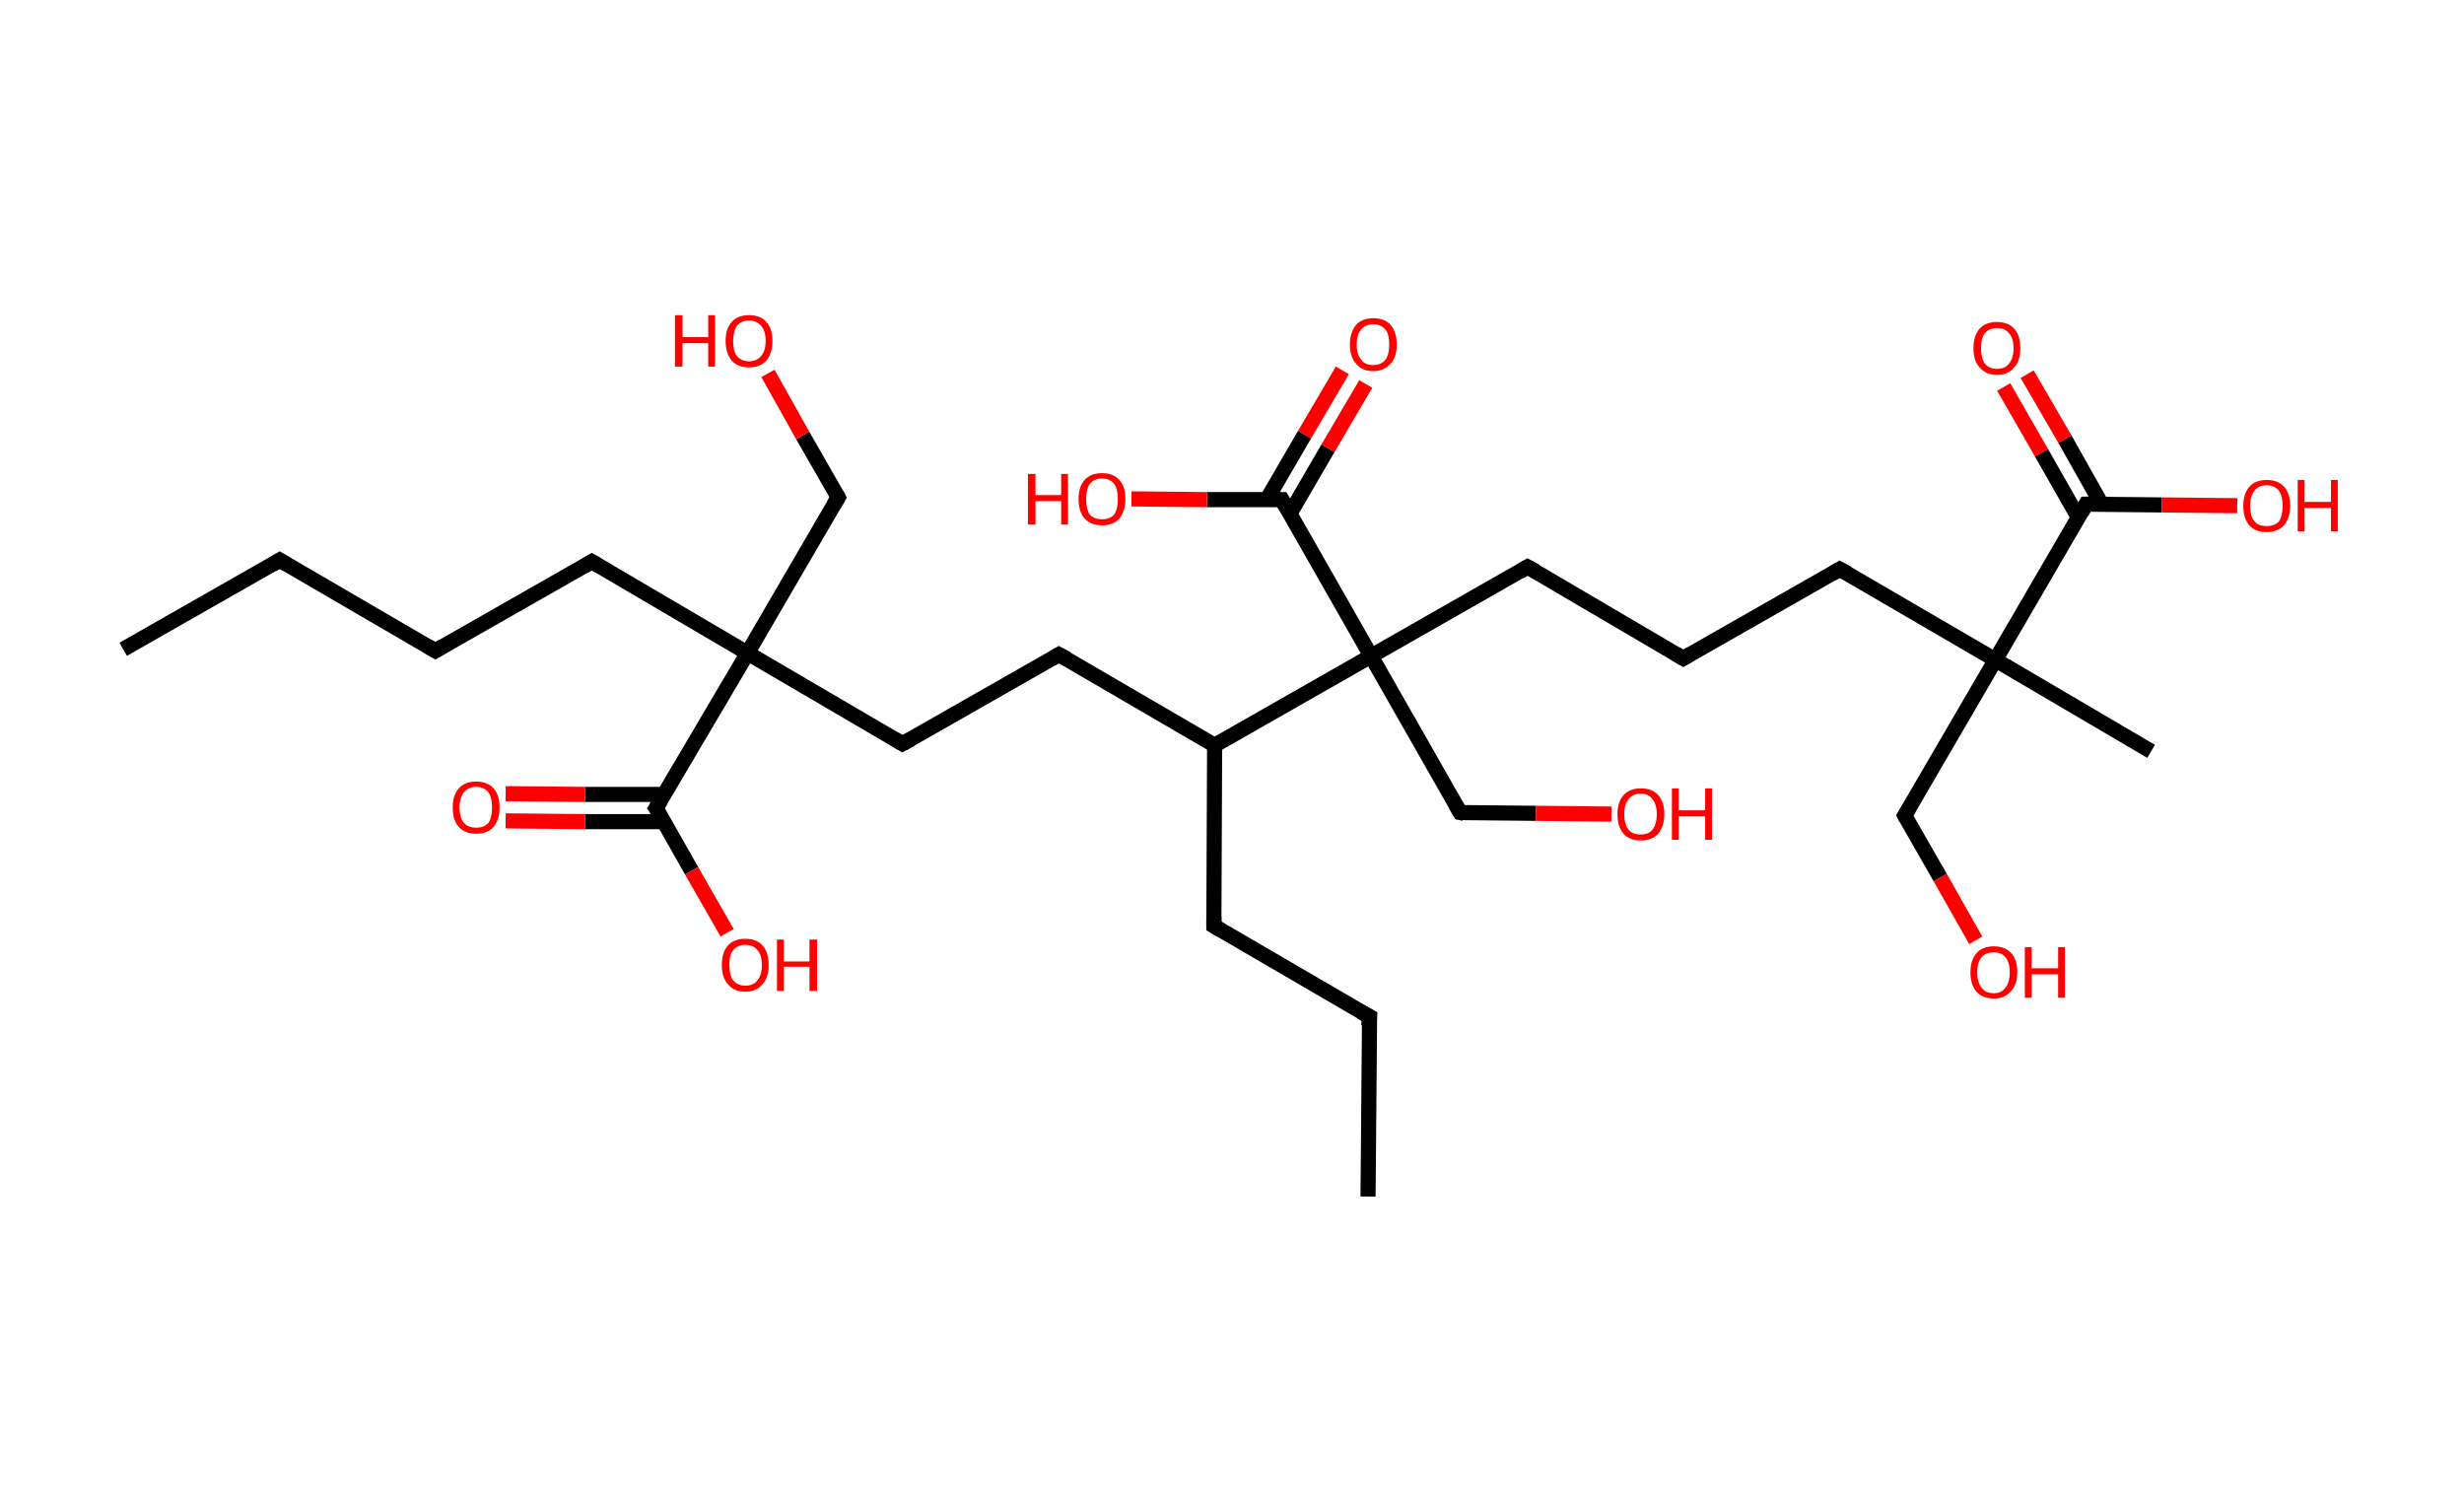 <?xml version='1.0' encoding='ASCII' standalone='yes'?>
<svg xmlns="http://www.w3.org/2000/svg" xmlns:rdkit="http://www.rdkit.org/xml" xmlns:xlink="http://www.w3.org/1999/xlink" version="1.1" baseProfile="full" xml:space="preserve" width="326px" height="200px" viewBox="0 0 326 200">
<!-- END OF HEADER -->
<rect style="opacity:1.0;fill:#FFFFFF;stroke:none" width="326.0" height="200.0" x="0.0" y="0.0"> </rect>
<path class="bond-0 atom-0 atom-1" d="M 16.3,85.9 L 37.0,74.1" style="fill:none;fill-rule:evenodd;stroke:#000000;stroke-width:2.0px;stroke-linecap:butt;stroke-linejoin:miter;stroke-opacity:1"/>
<path class="bond-1 atom-1 atom-2" d="M 37.0,74.1 L 57.6,86.1" style="fill:none;fill-rule:evenodd;stroke:#000000;stroke-width:2.0px;stroke-linecap:butt;stroke-linejoin:miter;stroke-opacity:1"/>
<path class="bond-2 atom-2 atom-3" d="M 57.6,86.1 L 78.3,74.3" style="fill:none;fill-rule:evenodd;stroke:#000000;stroke-width:2.0px;stroke-linecap:butt;stroke-linejoin:miter;stroke-opacity:1"/>
<path class="bond-3 atom-3 atom-4" d="M 78.3,74.3 L 98.9,86.4" style="fill:none;fill-rule:evenodd;stroke:#000000;stroke-width:2.0px;stroke-linecap:butt;stroke-linejoin:miter;stroke-opacity:1"/>
<path class="bond-4 atom-4 atom-5" d="M 98.9,86.4 L 110.9,65.8" style="fill:none;fill-rule:evenodd;stroke:#000000;stroke-width:2.0px;stroke-linecap:butt;stroke-linejoin:miter;stroke-opacity:1"/>
<path class="bond-5 atom-5 atom-6" d="M 110.9,65.8 L 106.2,57.6" style="fill:none;fill-rule:evenodd;stroke:#000000;stroke-width:2.0px;stroke-linecap:butt;stroke-linejoin:miter;stroke-opacity:1"/>
<path class="bond-5 atom-5 atom-6" d="M 106.2,57.6 L 101.6,49.4" style="fill:none;fill-rule:evenodd;stroke:#FF0000;stroke-width:2.0px;stroke-linecap:butt;stroke-linejoin:miter;stroke-opacity:1"/>
<path class="bond-6 atom-4 atom-7" d="M 98.9,86.4 L 119.4,98.4" style="fill:none;fill-rule:evenodd;stroke:#000000;stroke-width:2.0px;stroke-linecap:butt;stroke-linejoin:miter;stroke-opacity:1"/>
<path class="bond-7 atom-7 atom-8" d="M 119.4,98.4 L 140.1,86.6" style="fill:none;fill-rule:evenodd;stroke:#000000;stroke-width:2.0px;stroke-linecap:butt;stroke-linejoin:miter;stroke-opacity:1"/>
<path class="bond-8 atom-8 atom-9" d="M 140.1,86.6 L 160.7,98.6" style="fill:none;fill-rule:evenodd;stroke:#000000;stroke-width:2.0px;stroke-linecap:butt;stroke-linejoin:miter;stroke-opacity:1"/>
<path class="bond-9 atom-9 atom-10" d="M 160.7,98.6 L 160.6,122.5" style="fill:none;fill-rule:evenodd;stroke:#000000;stroke-width:2.0px;stroke-linecap:butt;stroke-linejoin:miter;stroke-opacity:1"/>
<path class="bond-10 atom-10 atom-11" d="M 160.6,122.5 L 181.2,134.5" style="fill:none;fill-rule:evenodd;stroke:#000000;stroke-width:2.0px;stroke-linecap:butt;stroke-linejoin:miter;stroke-opacity:1"/>
<path class="bond-11 atom-11 atom-12" d="M 181.2,134.5 L 181.0,158.3" style="fill:none;fill-rule:evenodd;stroke:#000000;stroke-width:2.0px;stroke-linecap:butt;stroke-linejoin:miter;stroke-opacity:1"/>
<path class="bond-12 atom-9 atom-13" d="M 160.7,98.6 L 181.4,86.8" style="fill:none;fill-rule:evenodd;stroke:#000000;stroke-width:2.0px;stroke-linecap:butt;stroke-linejoin:miter;stroke-opacity:1"/>
<path class="bond-13 atom-13 atom-14" d="M 181.4,86.8 L 193.2,107.5" style="fill:none;fill-rule:evenodd;stroke:#000000;stroke-width:2.0px;stroke-linecap:butt;stroke-linejoin:miter;stroke-opacity:1"/>
<path class="bond-14 atom-14 atom-15" d="M 193.2,107.5 L 203.2,107.6" style="fill:none;fill-rule:evenodd;stroke:#000000;stroke-width:2.0px;stroke-linecap:butt;stroke-linejoin:miter;stroke-opacity:1"/>
<path class="bond-14 atom-14 atom-15" d="M 203.2,107.6 L 213.2,107.7" style="fill:none;fill-rule:evenodd;stroke:#FF0000;stroke-width:2.0px;stroke-linecap:butt;stroke-linejoin:miter;stroke-opacity:1"/>
<path class="bond-15 atom-13 atom-16" d="M 181.4,86.8 L 202.1,75.0" style="fill:none;fill-rule:evenodd;stroke:#000000;stroke-width:2.0px;stroke-linecap:butt;stroke-linejoin:miter;stroke-opacity:1"/>
<path class="bond-16 atom-16 atom-17" d="M 202.1,75.0 L 222.7,87.1" style="fill:none;fill-rule:evenodd;stroke:#000000;stroke-width:2.0px;stroke-linecap:butt;stroke-linejoin:miter;stroke-opacity:1"/>
<path class="bond-17 atom-17 atom-18" d="M 222.7,87.1 L 243.4,75.3" style="fill:none;fill-rule:evenodd;stroke:#000000;stroke-width:2.0px;stroke-linecap:butt;stroke-linejoin:miter;stroke-opacity:1"/>
<path class="bond-18 atom-18 atom-19" d="M 243.4,75.3 L 264.0,87.3" style="fill:none;fill-rule:evenodd;stroke:#000000;stroke-width:2.0px;stroke-linecap:butt;stroke-linejoin:miter;stroke-opacity:1"/>
<path class="bond-19 atom-19 atom-20" d="M 264.0,87.3 L 284.6,99.4" style="fill:none;fill-rule:evenodd;stroke:#000000;stroke-width:2.0px;stroke-linecap:butt;stroke-linejoin:miter;stroke-opacity:1"/>
<path class="bond-20 atom-19 atom-21" d="M 264.0,87.3 L 252.0,107.9" style="fill:none;fill-rule:evenodd;stroke:#000000;stroke-width:2.0px;stroke-linecap:butt;stroke-linejoin:miter;stroke-opacity:1"/>
<path class="bond-21 atom-21 atom-22" d="M 252.0,107.9 L 256.7,116.1" style="fill:none;fill-rule:evenodd;stroke:#000000;stroke-width:2.0px;stroke-linecap:butt;stroke-linejoin:miter;stroke-opacity:1"/>
<path class="bond-21 atom-21 atom-22" d="M 256.7,116.1 L 261.4,124.4" style="fill:none;fill-rule:evenodd;stroke:#FF0000;stroke-width:2.0px;stroke-linecap:butt;stroke-linejoin:miter;stroke-opacity:1"/>
<path class="bond-22 atom-19 atom-23" d="M 264.0,87.3 L 276.0,66.7" style="fill:none;fill-rule:evenodd;stroke:#000000;stroke-width:2.0px;stroke-linecap:butt;stroke-linejoin:miter;stroke-opacity:1"/>
<path class="bond-23 atom-23 atom-24" d="M 278.1,66.8 L 273.2,58.1" style="fill:none;fill-rule:evenodd;stroke:#000000;stroke-width:2.0px;stroke-linecap:butt;stroke-linejoin:miter;stroke-opacity:1"/>
<path class="bond-23 atom-23 atom-24" d="M 273.2,58.1 L 268.2,49.5" style="fill:none;fill-rule:evenodd;stroke:#FF0000;stroke-width:2.0px;stroke-linecap:butt;stroke-linejoin:miter;stroke-opacity:1"/>
<path class="bond-23 atom-23 atom-24" d="M 275.0,68.5 L 270.1,59.9" style="fill:none;fill-rule:evenodd;stroke:#000000;stroke-width:2.0px;stroke-linecap:butt;stroke-linejoin:miter;stroke-opacity:1"/>
<path class="bond-23 atom-23 atom-24" d="M 270.1,59.9 L 265.1,51.2" style="fill:none;fill-rule:evenodd;stroke:#FF0000;stroke-width:2.0px;stroke-linecap:butt;stroke-linejoin:miter;stroke-opacity:1"/>
<path class="bond-24 atom-23 atom-25" d="M 276.0,66.7 L 286.0,66.8" style="fill:none;fill-rule:evenodd;stroke:#000000;stroke-width:2.0px;stroke-linecap:butt;stroke-linejoin:miter;stroke-opacity:1"/>
<path class="bond-24 atom-23 atom-25" d="M 286.0,66.8 L 296.0,66.9" style="fill:none;fill-rule:evenodd;stroke:#FF0000;stroke-width:2.0px;stroke-linecap:butt;stroke-linejoin:miter;stroke-opacity:1"/>
<path class="bond-25 atom-13 atom-26" d="M 181.4,86.8 L 169.6,66.1" style="fill:none;fill-rule:evenodd;stroke:#000000;stroke-width:2.0px;stroke-linecap:butt;stroke-linejoin:miter;stroke-opacity:1"/>
<path class="bond-26 atom-26 atom-27" d="M 170.7,67.9 L 175.7,59.3" style="fill:none;fill-rule:evenodd;stroke:#000000;stroke-width:2.0px;stroke-linecap:butt;stroke-linejoin:miter;stroke-opacity:1"/>
<path class="bond-26 atom-26 atom-27" d="M 175.7,59.3 L 180.7,50.8" style="fill:none;fill-rule:evenodd;stroke:#FF0000;stroke-width:2.0px;stroke-linecap:butt;stroke-linejoin:miter;stroke-opacity:1"/>
<path class="bond-26 atom-26 atom-27" d="M 167.6,66.1 L 172.6,57.5" style="fill:none;fill-rule:evenodd;stroke:#000000;stroke-width:2.0px;stroke-linecap:butt;stroke-linejoin:miter;stroke-opacity:1"/>
<path class="bond-26 atom-26 atom-27" d="M 172.6,57.5 L 177.6,49.0" style="fill:none;fill-rule:evenodd;stroke:#FF0000;stroke-width:2.0px;stroke-linecap:butt;stroke-linejoin:miter;stroke-opacity:1"/>
<path class="bond-27 atom-26 atom-28" d="M 169.6,66.1 L 159.7,66.1" style="fill:none;fill-rule:evenodd;stroke:#000000;stroke-width:2.0px;stroke-linecap:butt;stroke-linejoin:miter;stroke-opacity:1"/>
<path class="bond-27 atom-26 atom-28" d="M 159.7,66.1 L 149.7,66.0" style="fill:none;fill-rule:evenodd;stroke:#FF0000;stroke-width:2.0px;stroke-linecap:butt;stroke-linejoin:miter;stroke-opacity:1"/>
<path class="bond-28 atom-4 atom-29" d="M 98.9,86.4 L 86.8,106.9" style="fill:none;fill-rule:evenodd;stroke:#000000;stroke-width:2.0px;stroke-linecap:butt;stroke-linejoin:miter;stroke-opacity:1"/>
<path class="bond-29 atom-29 atom-30" d="M 87.9,105.1 L 77.4,105.1" style="fill:none;fill-rule:evenodd;stroke:#000000;stroke-width:2.0px;stroke-linecap:butt;stroke-linejoin:miter;stroke-opacity:1"/>
<path class="bond-29 atom-29 atom-30" d="M 77.4,105.1 L 66.9,105.0" style="fill:none;fill-rule:evenodd;stroke:#FF0000;stroke-width:2.0px;stroke-linecap:butt;stroke-linejoin:miter;stroke-opacity:1"/>
<path class="bond-29 atom-29 atom-30" d="M 87.8,108.7 L 77.4,108.7" style="fill:none;fill-rule:evenodd;stroke:#000000;stroke-width:2.0px;stroke-linecap:butt;stroke-linejoin:miter;stroke-opacity:1"/>
<path class="bond-29 atom-29 atom-30" d="M 77.4,108.7 L 66.9,108.6" style="fill:none;fill-rule:evenodd;stroke:#FF0000;stroke-width:2.0px;stroke-linecap:butt;stroke-linejoin:miter;stroke-opacity:1"/>
<path class="bond-30 atom-29 atom-31" d="M 86.8,106.9 L 91.5,115.2" style="fill:none;fill-rule:evenodd;stroke:#000000;stroke-width:2.0px;stroke-linecap:butt;stroke-linejoin:miter;stroke-opacity:1"/>
<path class="bond-30 atom-29 atom-31" d="M 91.5,115.2 L 96.2,123.4" style="fill:none;fill-rule:evenodd;stroke:#FF0000;stroke-width:2.0px;stroke-linecap:butt;stroke-linejoin:miter;stroke-opacity:1"/>
<path d="M 36.0,74.7 L 37.0,74.1 L 38.0,74.7" style="fill:none;stroke:#000000;stroke-width:2.0px;stroke-linecap:butt;stroke-linejoin:miter;stroke-opacity:1;"/>
<path d="M 56.6,85.5 L 57.6,86.1 L 58.6,85.5" style="fill:none;stroke:#000000;stroke-width:2.0px;stroke-linecap:butt;stroke-linejoin:miter;stroke-opacity:1;"/>
<path d="M 77.3,74.9 L 78.3,74.3 L 79.3,74.9" style="fill:none;stroke:#000000;stroke-width:2.0px;stroke-linecap:butt;stroke-linejoin:miter;stroke-opacity:1;"/>
<path d="M 110.3,66.8 L 110.9,65.8 L 110.7,65.4" style="fill:none;stroke:#000000;stroke-width:2.0px;stroke-linecap:butt;stroke-linejoin:miter;stroke-opacity:1;"/>
<path d="M 118.4,97.8 L 119.4,98.4 L 120.5,97.8" style="fill:none;stroke:#000000;stroke-width:2.0px;stroke-linecap:butt;stroke-linejoin:miter;stroke-opacity:1;"/>
<path d="M 139.1,87.2 L 140.1,86.6 L 141.2,87.2" style="fill:none;stroke:#000000;stroke-width:2.0px;stroke-linecap:butt;stroke-linejoin:miter;stroke-opacity:1;"/>
<path d="M 160.6,121.3 L 160.6,122.5 L 161.6,123.1" style="fill:none;stroke:#000000;stroke-width:2.0px;stroke-linecap:butt;stroke-linejoin:miter;stroke-opacity:1;"/>
<path d="M 180.1,133.9 L 181.2,134.5 L 181.1,135.7" style="fill:none;stroke:#000000;stroke-width:2.0px;stroke-linecap:butt;stroke-linejoin:miter;stroke-opacity:1;"/>
<path d="M 192.6,106.5 L 193.2,107.5 L 193.7,107.6" style="fill:none;stroke:#000000;stroke-width:2.0px;stroke-linecap:butt;stroke-linejoin:miter;stroke-opacity:1;"/>
<path d="M 201.1,75.6 L 202.1,75.0 L 203.2,75.6" style="fill:none;stroke:#000000;stroke-width:2.0px;stroke-linecap:butt;stroke-linejoin:miter;stroke-opacity:1;"/>
<path d="M 221.7,86.5 L 222.7,87.1 L 223.7,86.5" style="fill:none;stroke:#000000;stroke-width:2.0px;stroke-linecap:butt;stroke-linejoin:miter;stroke-opacity:1;"/>
<path d="M 242.4,75.9 L 243.4,75.3 L 244.5,75.9" style="fill:none;stroke:#000000;stroke-width:2.0px;stroke-linecap:butt;stroke-linejoin:miter;stroke-opacity:1;"/>
<path d="M 252.6,106.9 L 252.0,107.9 L 252.2,108.3" style="fill:none;stroke:#000000;stroke-width:2.0px;stroke-linecap:butt;stroke-linejoin:miter;stroke-opacity:1;"/>
<path d="M 275.4,67.8 L 276.0,66.7 L 276.5,66.7" style="fill:none;stroke:#000000;stroke-width:2.0px;stroke-linecap:butt;stroke-linejoin:miter;stroke-opacity:1;"/>
<path d="M 170.2,67.2 L 169.6,66.1 L 169.1,66.1" style="fill:none;stroke:#000000;stroke-width:2.0px;stroke-linecap:butt;stroke-linejoin:miter;stroke-opacity:1;"/>
<path d="M 87.4,105.9 L 86.8,106.9 L 87.1,107.3" style="fill:none;stroke:#000000;stroke-width:2.0px;stroke-linecap:butt;stroke-linejoin:miter;stroke-opacity:1;"/>
<path class="atom-6" d="M 89.3 41.7 L 90.3 41.7 L 90.3 44.6 L 93.7 44.6 L 93.7 41.7 L 94.6 41.7 L 94.6 48.5 L 93.7 48.5 L 93.7 45.4 L 90.3 45.4 L 90.3 48.5 L 89.3 48.5 L 89.3 41.7 " fill="#FF0000"/>
<path class="atom-6" d="M 96.0 45.1 Q 96.0 43.5, 96.8 42.6 Q 97.6 41.7, 99.1 41.7 Q 100.6 41.7, 101.4 42.6 Q 102.2 43.5, 102.2 45.1 Q 102.2 46.7, 101.4 47.7 Q 100.6 48.6, 99.1 48.6 Q 97.6 48.6, 96.8 47.7 Q 96.0 46.7, 96.0 45.1 M 99.1 47.8 Q 100.1 47.8, 100.7 47.1 Q 101.3 46.4, 101.3 45.1 Q 101.3 43.8, 100.7 43.1 Q 100.1 42.4, 99.1 42.4 Q 98.1 42.4, 97.5 43.1 Q 97.0 43.8, 97.0 45.1 Q 97.0 46.5, 97.5 47.1 Q 98.1 47.8, 99.1 47.8 " fill="#FF0000"/>
<path class="atom-15" d="M 214.0 107.7 Q 214.0 106.1, 214.8 105.2 Q 215.6 104.3, 217.1 104.3 Q 218.6 104.3, 219.4 105.2 Q 220.2 106.1, 220.2 107.7 Q 220.2 109.3, 219.4 110.3 Q 218.5 111.2, 217.1 111.2 Q 215.6 111.2, 214.8 110.3 Q 214.0 109.4, 214.0 107.7 M 217.1 110.4 Q 218.1 110.4, 218.6 109.8 Q 219.2 109.1, 219.2 107.7 Q 219.2 106.4, 218.6 105.7 Q 218.1 105.0, 217.1 105.0 Q 216.0 105.0, 215.5 105.7 Q 214.9 106.4, 214.9 107.7 Q 214.9 109.1, 215.5 109.8 Q 216.0 110.4, 217.1 110.4 " fill="#FF0000"/>
<path class="atom-15" d="M 221.2 104.3 L 222.1 104.3 L 222.1 107.2 L 225.6 107.2 L 225.6 104.3 L 226.5 104.3 L 226.5 111.1 L 225.6 111.1 L 225.6 108.0 L 222.1 108.0 L 222.1 111.1 L 221.2 111.1 L 221.2 104.3 " fill="#FF0000"/>
<path class="atom-22" d="M 260.7 128.6 Q 260.7 127.0, 261.5 126.1 Q 262.3 125.2, 263.8 125.2 Q 265.3 125.2, 266.1 126.1 Q 266.9 127.0, 266.9 128.6 Q 266.9 130.3, 266.0 131.2 Q 265.2 132.1, 263.8 132.1 Q 262.3 132.1, 261.5 131.2 Q 260.7 130.3, 260.7 128.6 M 263.8 131.4 Q 264.8 131.4, 265.3 130.7 Q 265.9 130.0, 265.9 128.6 Q 265.9 127.3, 265.3 126.6 Q 264.8 126.0, 263.8 126.0 Q 262.7 126.0, 262.2 126.6 Q 261.6 127.3, 261.6 128.6 Q 261.6 130.0, 262.2 130.7 Q 262.7 131.4, 263.8 131.4 " fill="#FF0000"/>
<path class="atom-22" d="M 267.9 125.3 L 268.8 125.3 L 268.8 128.1 L 272.3 128.1 L 272.3 125.3 L 273.2 125.3 L 273.2 132.0 L 272.3 132.0 L 272.3 128.9 L 268.8 128.9 L 268.8 132.0 L 267.9 132.0 L 267.9 125.3 " fill="#FF0000"/>
<path class="atom-24" d="M 261.1 46.1 Q 261.1 44.4, 261.9 43.5 Q 262.7 42.6, 264.2 42.6 Q 265.7 42.6, 266.5 43.5 Q 267.3 44.4, 267.3 46.1 Q 267.3 47.7, 266.5 48.6 Q 265.7 49.6, 264.2 49.6 Q 262.8 49.6, 261.9 48.6 Q 261.1 47.7, 261.1 46.1 M 264.2 48.8 Q 265.3 48.8, 265.8 48.1 Q 266.4 47.4, 266.4 46.1 Q 266.4 44.7, 265.8 44.1 Q 265.3 43.4, 264.2 43.4 Q 263.2 43.4, 262.6 44.1 Q 262.1 44.7, 262.1 46.1 Q 262.1 47.4, 262.6 48.1 Q 263.2 48.8, 264.2 48.8 " fill="#FF0000"/>
<path class="atom-25" d="M 296.8 66.9 Q 296.8 65.3, 297.6 64.4 Q 298.4 63.5, 299.9 63.5 Q 301.4 63.5, 302.2 64.4 Q 303.0 65.3, 303.0 66.9 Q 303.0 68.5, 302.2 69.5 Q 301.3 70.4, 299.9 70.4 Q 298.4 70.4, 297.6 69.5 Q 296.8 68.6, 296.8 66.9 M 299.9 69.6 Q 300.9 69.6, 301.5 69.0 Q 302.0 68.3, 302.0 66.9 Q 302.0 65.6, 301.5 64.9 Q 300.9 64.2, 299.9 64.2 Q 298.8 64.2, 298.3 64.9 Q 297.7 65.6, 297.7 66.9 Q 297.7 68.3, 298.3 69.0 Q 298.8 69.6, 299.9 69.6 " fill="#FF0000"/>
<path class="atom-25" d="M 304.0 63.5 L 304.9 63.5 L 304.9 66.4 L 308.4 66.4 L 308.4 63.5 L 309.3 63.5 L 309.3 70.3 L 308.4 70.3 L 308.4 67.2 L 304.9 67.2 L 304.9 70.3 L 304.0 70.3 L 304.0 63.5 " fill="#FF0000"/>
<path class="atom-27" d="M 178.6 45.6 Q 178.6 44.0, 179.4 43.0 Q 180.2 42.1, 181.7 42.1 Q 183.2 42.1, 184.0 43.0 Q 184.8 44.0, 184.8 45.6 Q 184.8 47.2, 184.0 48.1 Q 183.1 49.1, 181.7 49.1 Q 180.2 49.1, 179.4 48.1 Q 178.6 47.2, 178.6 45.6 M 181.7 48.3 Q 182.7 48.3, 183.3 47.6 Q 183.8 46.9, 183.8 45.6 Q 183.8 44.2, 183.3 43.6 Q 182.7 42.9, 181.7 42.9 Q 180.6 42.9, 180.1 43.6 Q 179.5 44.2, 179.5 45.6 Q 179.5 46.9, 180.1 47.6 Q 180.6 48.3, 181.7 48.3 " fill="#FF0000"/>
<path class="atom-28" d="M 136.0 62.7 L 137.0 62.7 L 137.0 65.5 L 140.4 65.5 L 140.4 62.7 L 141.3 62.7 L 141.3 69.4 L 140.4 69.4 L 140.4 66.3 L 137.0 66.3 L 137.0 69.4 L 136.0 69.4 L 136.0 62.7 " fill="#FF0000"/>
<path class="atom-28" d="M 142.7 66.0 Q 142.7 64.4, 143.5 63.5 Q 144.3 62.6, 145.8 62.6 Q 147.3 62.6, 148.1 63.5 Q 148.9 64.4, 148.9 66.0 Q 148.9 67.6, 148.1 68.6 Q 147.3 69.5, 145.8 69.5 Q 144.3 69.5, 143.5 68.6 Q 142.7 67.7, 142.7 66.0 M 145.8 68.7 Q 146.8 68.7, 147.4 68.1 Q 147.9 67.4, 147.9 66.0 Q 147.9 64.7, 147.4 64.0 Q 146.8 63.3, 145.8 63.3 Q 144.8 63.3, 144.2 64.0 Q 143.7 64.7, 143.7 66.0 Q 143.7 67.4, 144.2 68.1 Q 144.8 68.7, 145.8 68.7 " fill="#FF0000"/>
<path class="atom-30" d="M 59.9 106.8 Q 59.9 105.2, 60.7 104.3 Q 61.5 103.4, 63.0 103.4 Q 64.5 103.4, 65.3 104.3 Q 66.1 105.2, 66.1 106.8 Q 66.1 108.4, 65.3 109.4 Q 64.5 110.3, 63.0 110.3 Q 61.5 110.3, 60.7 109.4 Q 59.9 108.5, 59.9 106.8 M 63.0 109.5 Q 64.0 109.5, 64.6 108.9 Q 65.1 108.2, 65.1 106.8 Q 65.1 105.5, 64.6 104.8 Q 64.0 104.1, 63.0 104.1 Q 62.0 104.1, 61.4 104.8 Q 60.8 105.5, 60.8 106.8 Q 60.8 108.2, 61.4 108.9 Q 62.0 109.5, 63.0 109.5 " fill="#FF0000"/>
<path class="atom-31" d="M 95.5 127.7 Q 95.5 126.0, 96.3 125.1 Q 97.1 124.2, 98.6 124.2 Q 100.1 124.2, 100.9 125.1 Q 101.7 126.0, 101.7 127.7 Q 101.7 129.3, 100.9 130.2 Q 100.1 131.2, 98.6 131.2 Q 97.1 131.2, 96.3 130.2 Q 95.5 129.3, 95.5 127.7 M 98.6 130.4 Q 99.7 130.4, 100.2 129.7 Q 100.8 129.0, 100.8 127.7 Q 100.8 126.3, 100.2 125.7 Q 99.7 125.0, 98.6 125.0 Q 97.6 125.0, 97.0 125.7 Q 96.5 126.3, 96.5 127.7 Q 96.5 129.0, 97.0 129.7 Q 97.6 130.4, 98.6 130.4 " fill="#FF0000"/>
<path class="atom-31" d="M 102.8 124.3 L 103.7 124.3 L 103.7 127.2 L 107.1 127.2 L 107.1 124.3 L 108.1 124.3 L 108.1 131.1 L 107.1 131.1 L 107.1 127.9 L 103.7 127.9 L 103.7 131.1 L 102.8 131.1 L 102.8 124.3 " fill="#FF0000"/>
</svg>
